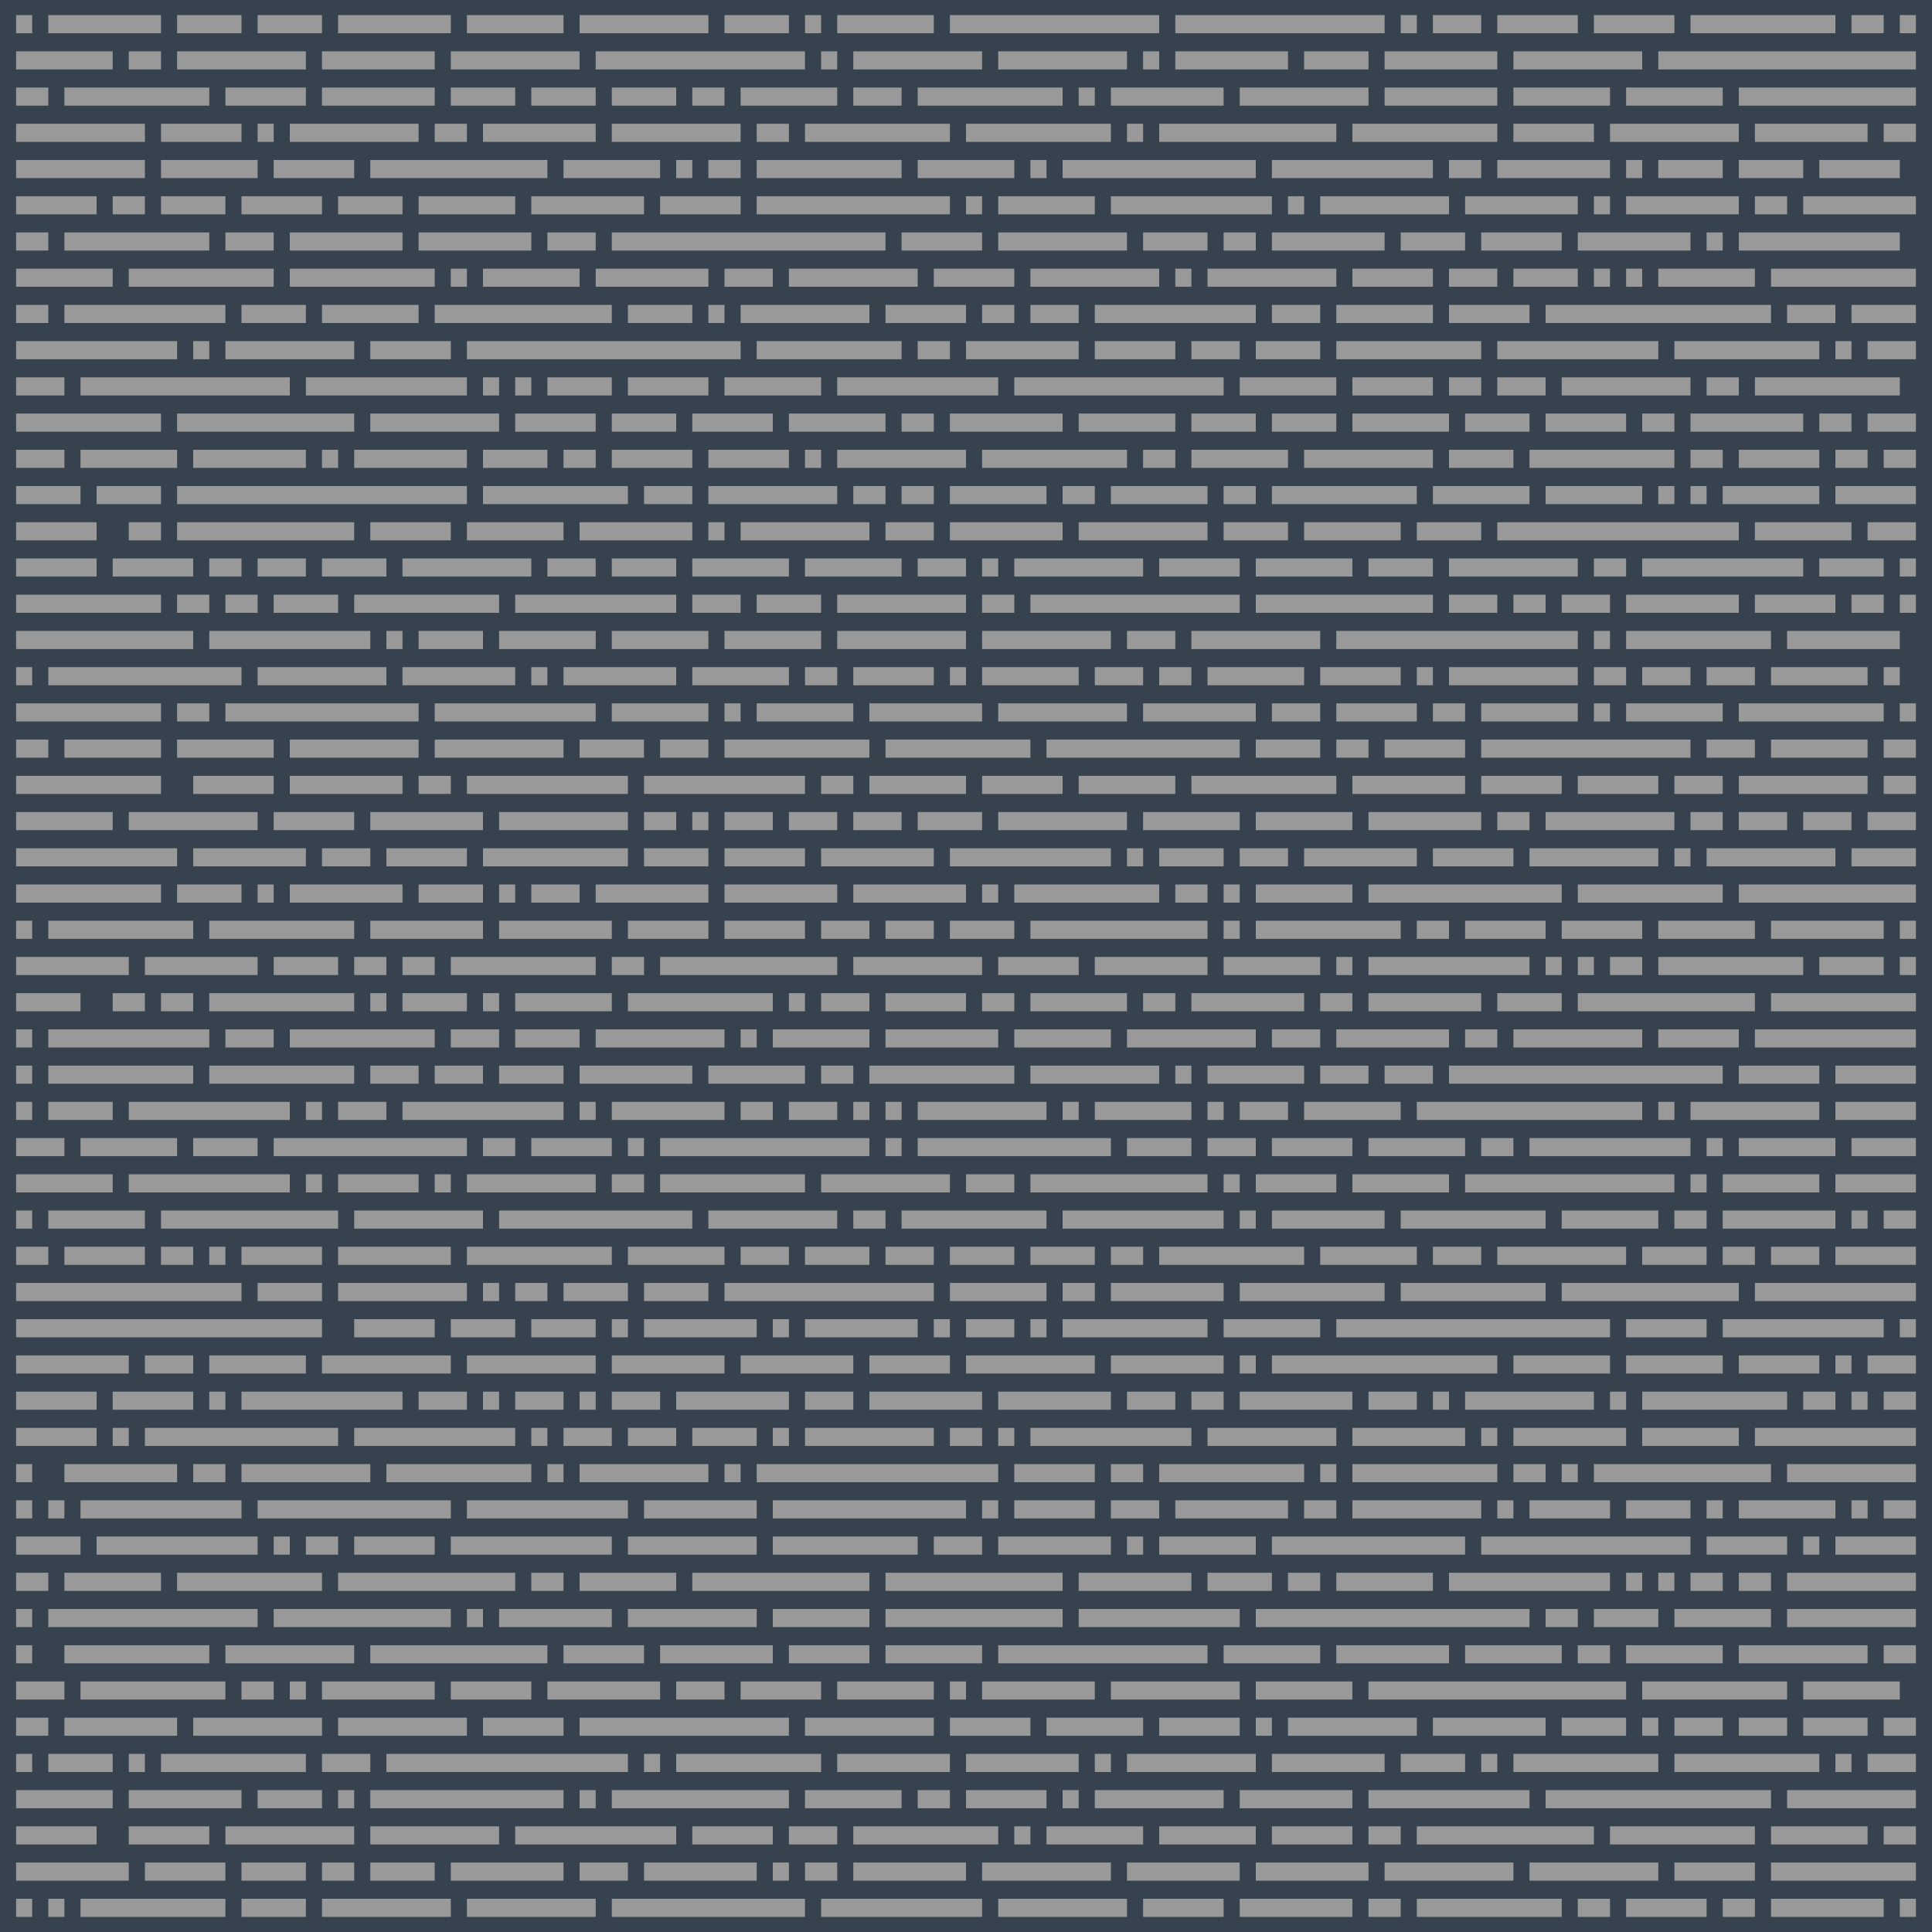 <svg version="1.1" xmlns="http://www.w3.org/2000/svg" x="0" y="0" viewBox="0 0 1920 1920" xml:space="preserve"><path d="M0 0h1920v1920H0V0z" fill="#36434f"/><path d="M16 15h16v18H16zm32 0h112v18H48zm128 0h64v18h-64zm80 0h64v18h-64zm80 0h112v18H336zm128 0h96v18h-96zm112 0h128v18H576zm144 0h64v18h-64zm80 0h16v18h-16zm32 0h96v18h-96zm112 0h208v18H944zm224 0h208v18h-208zm224 0h16v18h-16zm32 0h48v18h-48zm64 0h80v18h-80zm96 0h80v18h-80zm96 0h144v18h-144zm160 0h32v18h-32zm48 0h16v18h-16zM16 51h96v18H16zm112 0h32v18h-32zm48 0h128v18H176zm144 0h112v18H320zm128 0h128v18H448zm144 0h208v18H592zm224 0h16v18h-16zm32 0h128v18H848zm144 0h128v18H992zm144 0h16v18h-16zm32 0h112v18h-112zm128 0h64v18h-64zm80 0h112v18h-112zm128 0h128v18h-128zm144 0h256v18h-256zM16 87h32v18H16zm48 0h144v18H64zm160 0h80v18h-80zm96 0h112v18H320zm128 0h64v18h-64zm80 0h64v18h-64zm80 0h64v18h-64zm80 0h32v18h-32zm48 0h96v18h-96zm112 0h48v18h-48zm64 0h144v18H912zm160 0h16v18h-16zm32 0h112v18h-112zm128 0h128v18h-128zm144 0h112v18h-112zm128 0h96v18h-96zm112 0h96v18h-96zm112 0h176v18h-176zM16 123h128v18H16zm144 0h80v18h-80zm96 0h16v18h-16zm32 0h128v18H288zm144 0h32v18h-32zm48 0h112v18H480zm128 0h128v18H608zm144 0h32v18h-32zm48 0h144v18H800zm160 0h144v18H960zm160 0h16v18h-16zm32 0h176v18h-176zm192 0h144v18h-144zm160 0h80v18h-80zm96 0h128v18h-128zm144 0h112v18h-112zm128 0h32v18h-32zM16 159h128v18H16zm144 0h96v18h-96zm112 0h80v18h-80zm96 0h176v18H368zm192 0h96v18h-96zm112 0h16v18h-16zm32 0h32v18h-32zm48 0h144v18H752zm160 0h96v18h-96zm112 0h16v18h-16zm32 0h192v18h-192zm208 0h160v18h-160zm176 0h32v18h-32zm48 0h112v18h-112zm128 0h16v18h-16zm32 0h64v18h-64zm80 0h64v18h-64zm80 0h80v18h-80zM16 195h80v18H16zm96 0h32v18h-32zm48 0h64v18h-64zm80 0h80v18h-80zm96 0h64v18h-64zm80 0h96v18h-96zm112 0h112v18H528zm128 0h80v18h-80zm96 0h192v18H752zm208 0h16v18h-16zm32 0h96v18h-96zm112 0h160v18h-160zm176 0h16v18h-16zm32 0h128v18h-128zm144 0h112v18h-112zm128 0h16v18h-16zm32 0h112v18h-112zm128 0h32v18h-32zm48 0h112v18h-112zM16 231h32v18H16zm48 0h144v18H64zm160 0h48v18h-48zm64 0h112v18H288zm128 0h112v18H416zm128 0h48v18h-48zm64 0h272v18H608zm288 0h80v18h-80zm96 0h128v18H992zm144 0h64v18h-64zm80 0h32v18h-32zm48 0h112v18h-112zm128 0h64v18h-64zm80 0h80v18h-80zm96 0h112v18h-112zm128 0h16v18h-16zm32 0h160v18h-160zM16 267h96v18H16zm112 0h144v18H128zm160 0h144v18H288zm160 0h16v18h-16zm32 0h96v18h-96zm112 0h112v18H592zm128 0h48v18h-48zm64 0h128v18H784zm144 0h80v18h-80zm96 0h128v18h-128zm144 0h16v18h-16zm32 0h128v18h-128zm144 0h80v18h-80zm96 0h48v18h-48zm64 0h64v18h-64zm80 0h16v18h-16zm32 0h16v18h-16zm32 0h96v18h-96zm112 0h144v18h-144zM16 303h32v18H16zm48 0h160v18H64zm176 0h64v18h-64zm80 0h96v18h-96zm112 0h176v18H432zm192 0h64v18h-64zm80 0h16v18h-16zm32 0h128v18H736zm144 0h80v18h-80zm96 0h32v18h-32zm48 0h48v18h-48zm64 0h160v18h-160zm176 0h48v18h-48zm64 0h96v18h-96zm112 0h80v18h-80zm96 0h224v18h-224zm240 0h48v18h-48zm64 0h64v18h-64zM16 339h160v18H16zm176 0h16v18h-16zm32 0h128v18H224zm144 0h80v18h-80zm96 0h272v18H464zm288 0h144v18H752zm160 0h32v18h-32zm48 0h112v18H960zm128 0h80v18h-80zm96 0h48v18h-48zm64 0h64v18h-64zm80 0h144v18h-144zm160 0h160v18h-160zm176 0h144v18h-144zm160 0h16v18h-16zm32 0h48v18h-48zM16 375h48v18H16zm64 0h208v18H80zm224 0h160v18H304zm176 0h16v18h-16zm32 0h16v18h-16zm32 0h64v18h-64zm80 0h80v18h-80zm96 0h96v18h-96zm112 0h160v18H832zm176 0h208v18h-208zm224 0h96v18h-96zm112 0h80v18h-80zm96 0h32v18h-32zm48 0h48v18h-48zm64 0h128v18h-128zm144 0h32v18h-32zm48 0h144v18h-144zM16 411h144v18H16zm160 0h176v18H176zm192 0h128v18H368zm144 0h80v18h-80zm96 0h64v18h-64zm80 0h80v18h-80zm96 0h96v18h-96zm112 0h32v18h-32zm48 0h112v18H944zm128 0h96v18h-96zm112 0h64v18h-64zm80 0h64v18h-64zm80 0h96v18h-96zm112 0h64v18h-64zm80 0h80v18h-80zm96 0h32v18h-32zm48 0h112v18h-112zm128 0h32v18h-32zm48 0h48v18h-48zM16 447h48v18H16zm64 0h96v18H80zm112 0h112v18H192zm128 0h16v18h-16zm32 0h112v18H352zm128 0h64v18h-64zm80 0h32v18h-32zm48 0h80v18h-80zm96 0h80v18h-80zm96 0h16v18h-16zm32 0h128v18H832zm144 0h144v18H976zm160 0h32v18h-32zm48 0h96v18h-96zm112 0h128v18h-128zm144 0h64v18h-64zm80 0h144v18h-144zm160 0h32v18h-32zm48 0h80v18h-80zm96 0h32v18h-32zm48 0h32v18h-32zM16 483h64v18H16zm80 0h64v18H96zm80 0h288v18H176zm304 0h144v18H480zm160 0h48v18h-48zm64 0h128v18H704zm144 0h32v18h-32zm48 0h32v18h-32zm48 0h96v18h-96zm112 0h32v18h-32zm48 0h96v18h-96zm112 0h32v18h-32zm48 0h144v18h-144zm160 0h96v18h-96zm112 0h96v18h-96zm112 0h16v18h-16zm32 0h16v18h-16zm32 0h96v18h-96zm112 0h80v18h-80zM16 519h80v18H16zm112 0h32v18h-32zm48 0h176v18H176zm192 0h80v18h-80zm96 0h96v18h-96zm112 0h112v18H576zm128 0h16v18h-16zm32 0h128v18H736zm144 0h48v18h-48zm64 0h112v18H944zm128 0h128v18h-128zm144 0h64v18h-64zm80 0h96v18h-96zm112 0h64v18h-64zm80 0h240v18h-240zm256 0h96v18h-96zm112 0h48v18h-48zM16 555h80v18H16zm96 0h80v18h-80zm96 0h32v18h-32zm48 0h48v18h-48zm64 0h64v18h-64zm80 0h128v18H400zm144 0h48v18h-48zm64 0h64v18h-64zm80 0h96v18h-96zm112 0h96v18h-96zm112 0h48v18h-48zm64 0h16v18h-16zm32 0h128v18h-128zm144 0h80v18h-80zm96 0h96v18h-96zm112 0h64v18h-64zm80 0h128v18h-128zm144 0h32v18h-32zm48 0h160v18h-160zm176 0h64v18h-64zm80 0h16v18h-16zM16 591h144v18H16zm160 0h32v18h-32zm48 0h32v18h-32zm48 0h64v18h-64zm80 0h144v18H352zm160 0h160v18H512zm176 0h48v18h-48zm64 0h64v18h-64zm80 0h128v18H832zm144 0h32v18h-32zm48 0h208v18h-208zm224 0h176v18h-176zm192 0h48v18h-48zm64 0h32v18h-32zm48 0h48v18h-48zm64 0h112v18h-112zm128 0h80v18h-80zm96 0h32v18h-32zm48 0h16v18h-16zM16 627h176v18H16zm192 0h160v18H208zm176 0h16v18h-16zm32 0h64v18h-64zm80 0h96v18h-96zm112 0h96v18h-96zm112 0h96v18h-96zm112 0h128v18H832zm144 0h128v18H976zm144 0h48v18h-48zm64 0h128v18h-128zm144 0h240v18h-240zm256 0h16v18h-16zm32 0h144v18h-144zm160 0h112v18h-112zM16 663h16v18H16zm32 0h192v18H48zm208 0h128v18H256zm144 0h112v18H400zm128 0h16v18h-16zm32 0h112v18H560zm128 0h96v18h-96zm112 0h32v18h-32zm48 0h80v18h-80zm96 0h16v18h-16zm32 0h96v18h-96zm112 0h48v18h-48zm64 0h32v18h-32zm48 0h96v18h-96zm112 0h80v18h-80zm96 0h16v18h-16zm32 0h128v18h-128zm144 0h32v18h-32zm48 0h48v18h-48zm64 0h48v18h-48zm64 0h96v18h-96zm112 0h16v18h-16zM16 699h144v18H16zm160 0h32v18h-32zm48 0h192v18H224zm208 0h160v18H432zm176 0h96v18h-96zm112 0h16v18h-16zm32 0h96v18h-96zm112 0h112v18H864zm128 0h128v18H992zm144 0h112v18h-112zm128 0h48v18h-48zm64 0h80v18h-80zm96 0h32v18h-32zm48 0h96v18h-96zm112 0h16v18h-16zm32 0h96v18h-96zm112 0h144v18h-144zm160 0h16v18h-16zM16 735h32v18H16zm48 0h96v18H64zm112 0h96v18h-96zm112 0h128v18H288zm144 0h128v18H432zm144 0h64v18h-64zm80 0h48v18h-48zm64 0h144v18H720zm160 0h144v18H880zm160 0h192v18h-192zm208 0h64v18h-64zm80 0h32v18h-32zm48 0h80v18h-80zm96 0h208v18h-208zm224 0h48v18h-48zm64 0h96v18h-96zm112 0h32v18h-32zM16 771h144v18H16zm176 0h80v18h-80zm96 0h112v18H288zm128 0h32v18h-32zm48 0h160v18H464zm176 0h160v18H640zm176 0h32v18h-32zm48 0h96v18h-96zm112 0h80v18h-80zm96 0h96v18h-96zm112 0h144v18h-144zm160 0h112v18h-112zm128 0h80v18h-80zm96 0h80v18h-80zm96 0h48v18h-48zm64 0h128v18h-128zm144 0h32v18h-32zM16 807h96v18H16zm112 0h128v18H128zm144 0h80v18h-80zm96 0h112v18H368zm128 0h128v18H496zm144 0h32v18h-32zm48 0h16v18h-16zm32 0h48v18h-48zm64 0h48v18h-48zm64 0h48v18h-48zm64 0h64v18h-64zm80 0h128v18H992zm144 0h96v18h-96zm112 0h96v18h-96zm112 0h112v18h-112zm128 0h32v18h-32zm48 0h128v18h-128zm144 0h32v18h-32zm48 0h48v18h-48zm64 0h48v18h-48zm64 0h48v18h-48zM16 843h160v18H16zm176 0h112v18H192zm128 0h48v18h-48zm64 0h80v18h-80zm96 0h144v18H480zm160 0h64v18h-64zm80 0h80v18h-80zm96 0h112v18H816zm128 0h160v18H944zm176 0h16v18h-16zm32 0h64v18h-64zm80 0h48v18h-48zm64 0h112v18h-112zm128 0h80v18h-80zm96 0h128v18h-128zm144 0h16v18h-16zm32 0h128v18h-128zm144 0h64v18h-64zM16 879h144v18H16zm160 0h64v18h-64zm80 0h16v18h-16zm32 0h112v18H288zm128 0h64v18h-64zm80 0h16v18h-16zm32 0h48v18h-48zm64 0h112v18H592zm128 0h112v18H720zm128 0h112v18H848zm128 0h16v18h-16zm32 0h144v18h-144zm160 0h32v18h-32zm48 0h16v18h-16zm32 0h96v18h-96zm112 0h192v18h-192zm208 0h144v18h-144zm160 0h176v18h-176zM16 915h16v18H16zm32 0h144v18H48zm160 0h144v18H208zm160 0h112v18H368zm128 0h112v18H496zm128 0h80v18h-80zm96 0h80v18h-80zm96 0h48v18h-48zm64 0h48v18h-48zm64 0h64v18h-64zm80 0h176v18h-176zm192 0h16v18h-16zm32 0h144v18h-144zm160 0h32v18h-32zm48 0h80v18h-80zm96 0h80v18h-80zm96 0h96v18h-96zm112 0h112v18h-112zm128 0h16v18h-16zM16 951h112v18H16zm128 0h112v18H144zm128 0h64v18h-64zm80 0h32v18h-32zm48 0h32v18h-32zm48 0h144v18H448zm160 0h32v18h-32zm48 0h176v18H656zm192 0h128v18H848zm144 0h80v18h-80zm96 0h112v18h-112zm128 0h96v18h-96zm112 0h16v18h-16zm32 0h160v18h-160zm176 0h16v18h-16zm32 0h16v18h-16zm32 0h32v18h-32zm48 0h144v18h-144zm160 0h64v18h-64zm80 0h16v18h-16zM16 987h64v18H16zm96 0h32v18h-32zm48 0h32v18h-32zm48 0h144v18H208zm160 0h16v18h-16zm32 0h64v18h-64zm80 0h16v18h-16zm32 0h96v18h-96zm112 0h144v18H624zm160 0h16v18h-16zm32 0h48v18h-48zm64 0h80v18h-80zm96 0h32v18h-32zm48 0h96v18h-96zm112 0h32v18h-32zm48 0h112v18h-112zm128 0h32v18h-32zm48 0h112v18h-112zm128 0h64v18h-64zm80 0h176v18h-176zm192 0h144v18h-144zM16 1023h16v18H16zm32 0h160v18H48zm176 0h48v18h-48zm64 0h144v18H288zm160 0h48v18h-48zm64 0h64v18h-64zm80 0h128v18H592zm144 0h16v18h-16zm32 0h96v18h-96zm112 0h112v18H880zm128 0h96v18h-96zm112 0h128v18h-128zm144 0h48v18h-48zm64 0h112v18h-112zm128 0h32v18h-32zm48 0h128v18h-128zm144 0h80v18h-80zm96 0h160v18h-160zM16 1059h16v18H16zm32 0h144v18H48zm160 0h144v18H208zm160 0h48v18h-48zm64 0h48v18h-48zm64 0h64v18h-64zm80 0h112v18H576zm128 0h96v18h-96zm112 0h32v18h-32zm48 0h144v18H864zm160 0h128v18h-128zm144 0h16v18h-16zm32 0h96v18h-96zm112 0h48v18h-48zm64 0h48v18h-48zm64 0h272v18h-272zm288 0h80v18h-80zm96 0h80v18h-80zM16 1095h16v18H16zm32 0h64v18H48zm80 0h160v18H128zm176 0h16v18h-16zm32 0h48v18h-48zm64 0h160v18H400zm176 0h16v18h-16zm32 0h112v18H608zm128 0h32v18h-32zm48 0h48v18h-48zm64 0h16v18h-16zm32 0h16v18h-16zm32 0h128v18H912zm144 0h16v18h-16zm32 0h96v18h-96zm112 0h16v18h-16zm32 0h48v18h-48zm64 0h96v18h-96zm112 0h224v18h-224zm240 0h16v18h-16zm32 0h128v18h-128zm144 0h80v18h-80zM16 1131h48v18H16zm64 0h96v18H80zm112 0h64v18h-64zm80 0h192v18H272zm208 0h32v18h-32zm48 0h80v18h-80zm96 0h16v18h-16zm32 0h208v18H656zm224 0h16v18h-16zm32 0h192v18H912zm208 0h64v18h-64zm80 0h48v18h-48zm64 0h80v18h-80zm96 0h96v18h-96zm112 0h32v18h-32zm48 0h160v18h-160zm176 0h16v18h-16zm32 0h96v18h-96zm112 0h64v18h-64zM16 1167h96v18H16zm112 0h160v18H128zm176 0h16v18h-16zm32 0h80v18h-80zm96 0h16v18h-16zm32 0h128v18H464zm144 0h32v18h-32zm48 0h144v18H656zm160 0h128v18H816zm144 0h48v18h-48zm64 0h176v18h-176zm192 0h16v18h-16zm32 0h80v18h-80zm96 0h96v18h-96zm112 0h208v18h-208zm224 0h16v18h-16zm32 0h96v18h-96zm112 0h80v18h-80zM16 1203h16v18H16zm32 0h96v18H48zm112 0h176v18H160zm192 0h128v18H352zm144 0h192v18H496zm208 0h128v18H704zm144 0h32v18h-32zm48 0h144v18H896zm160 0h160v18h-160zm176 0h16v18h-16zm32 0h112v18h-112zm128 0h144v18h-144zm160 0h96v18h-96zm112 0h32v18h-32zm48 0h112v18h-112zm128 0h16v18h-16zm32 0h32v18h-32zM16 1239h32v18H16zm48 0h80v18H64zm96 0h32v18h-32zm48 0h16v18h-16zm32 0h80v18h-80zm96 0h112v18H336zm128 0h144v18H464zm160 0h96v18h-96zm112 0h48v18h-48zm64 0h64v18h-64zm80 0h48v18h-48zm64 0h64v18h-64zm80 0h64v18h-64zm80 0h32v18h-32zm48 0h144v18h-144zm160 0h96v18h-96zm112 0h48v18h-48zm64 0h128v18h-128zm144 0h64v18h-64zm80 0h32v18h-32zm48 0h48v18h-48zm64 0h80v18h-80zM16 1275h224v18H16zm240 0h64v18h-64zm80 0h128v18H336zm144 0h16v18h-16zm32 0h32v18h-32zm48 0h64v18h-64zm80 0h64v18h-64zm80 0h208v18H720zm224 0h96v18h-96zm112 0h32v18h-32zm48 0h112v18h-112zm128 0h144v18h-144zm160 0h144v18h-144zm160 0h176v18h-176zm192 0h160v18h-160zM16 1311h304v18H16zm336 0h80v18h-80zm96 0h64v18h-64zm80 0h64v18h-64zm80 0h16v18h-16zm32 0h112v18H640zm128 0h16v18h-16zm32 0h112v18H800zm128 0h16v18h-16zm32 0h48v18h-48zm64 0h16v18h-16zm32 0h144v18h-144zm160 0h96v18h-96zm112 0h272v18h-272zm288 0h80v18h-80zm96 0h160v18h-160zm176 0h16v18h-16zM16 1347h112v18H16zm128 0h48v18h-48zm64 0h96v18h-96zm112 0h128v18H320zm144 0h128v18H464zm144 0h112v18H608zm128 0h112v18H736zm128 0h80v18h-80zm96 0h128v18H960zm144 0h112v18h-112zm128 0h16v18h-16zm32 0h224v18h-224zm240 0h96v18h-96zm112 0h96v18h-96zm112 0h80v18h-80zm96 0h16v18h-16zm32 0h48v18h-48zM16 1383h80v18H16zm96 0h80v18h-80zm96 0h16v18h-16zm32 0h160v18H240zm176 0h48v18h-48zm64 0h16v18h-16zm32 0h48v18h-48zm64 0h16v18h-16zm32 0h48v18h-48zm64 0h112v18H672zm128 0h48v18h-48zm64 0h112v18H864zm128 0h112v18H992zm128 0h48v18h-48zm64 0h32v18h-32zm48 0h112v18h-112zm128 0h48v18h-48zm64 0h16v18h-16zm32 0h128v18h-128zm144 0h16v18h-16zm32 0h144v18h-144zm160 0h32v18h-32zm48 0h16v18h-16zm32 0h32v18h-32zM16 1419h80v18H16zm96 0h16v18h-16zm32 0h192v18H144zm208 0h160v18H352zm176 0h16v18h-16zm32 0h48v18h-48zm64 0h48v18h-48zm64 0h64v18h-64zm80 0h16v18h-16zm32 0h128v18H800zm144 0h32v18h-32zm48 0h16v18h-16zm32 0h160v18h-160zm176 0h128v18h-128zm144 0h112v18h-112zm128 0h16v18h-16zm32 0h112v18h-112zm128 0h96v18h-96zm112 0h160v18h-160zM16 1455h16v18H16zm48 0h112v18H64zm128 0h32v18h-32zm48 0h128v18H240zm144 0h144v18H384zm160 0h16v18h-16zm32 0h128v18H576zm144 0h16v18h-16zm32 0h240v18H752zm256 0h80v18h-80zm96 0h32v18h-32zm48 0h144v18h-144zm160 0h16v18h-16zm32 0h144v18h-144zm160 0h32v18h-32zm48 0h16v18h-16zm32 0h176v18h-176zm192 0h128v18h-128zM16 1491h16v18H16zm32 0h16v18H48zm32 0h160v18H80zm176 0h192v18H256zm208 0h160v18H464zm176 0h112v18H640zm128 0h192v18H768zm208 0h16v18h-16zm32 0h80v18h-80zm96 0h48v18h-48zm64 0h112v18h-112zm128 0h32v18h-32zm48 0h128v18h-128zm144 0h16v18h-16zm32 0h80v18h-80zm96 0h64v18h-64zm80 0h16v18h-16zm32 0h96v18h-96zm112 0h16v18h-16zm32 0h32v18h-32zM16 1527h64v18H16zm80 0h160v18H96zm176 0h16v18h-16zm32 0h32v18h-32zm48 0h80v18h-80zm96 0h160v18H448zm176 0h128v18H624zm144 0h144v18H768zm160 0h48v18h-48zm64 0h112v18H992zm128 0h16v18h-16zm32 0h96v18h-96zm112 0h192v18h-192zm208 0h208v18h-208zm224 0h80v18h-80zm96 0h16v18h-16zm32 0h80v18h-80zM16 1563h32v18H16zm48 0h96v18H64zm112 0h144v18H176zm160 0h176v18H336zm192 0h32v18h-32zm48 0h96v18h-96zm112 0h176v18H688zm192 0h176v18H880zm192 0h112v18h-112zm128 0h64v18h-64zm80 0h32v18h-32zm48 0h96v18h-96zm112 0h160v18h-160zm176 0h16v18h-16zm32 0h16v18h-16zm32 0h32v18h-32zm48 0h32v18h-32zm48 0h128v18h-128zM16 1599h16v18H16zm32 0h208v18H48zm224 0h176v18H272zm192 0h16v18h-16zm32 0h112v18H496zm128 0h128v18H624zm144 0h96v18h-96zm112 0h176v18H880zm192 0h160v18h-160zm176 0h272v18h-272zm288 0h32v18h-32zm48 0h64v18h-64zm80 0h96v18h-96zm112 0h128v18h-128zM16 1635h16v18H16zm48 0h144v18H64zm160 0h128v18H224zm144 0h176v18H368zm192 0h80v18h-80zm96 0h112v18H656zm128 0h80v18h-80zm96 0h96v18h-96zm112 0h208v18H992zm224 0h96v18h-96zm112 0h112v18h-112zm128 0h96v18h-96zm112 0h32v18h-32zm48 0h96v18h-96zm112 0h128v18h-128zm144 0h32v18h-32zM16 1671h48v18H16zm64 0h144v18H80zm160 0h32v18h-32zm48 0h16v18h-16zm32 0h112v18H320zm128 0h80v18h-80zm96 0h112v18H544zm128 0h48v18h-48zm64 0h80v18h-80zm96 0h96v18h-96zm112 0h16v18h-16zm32 0h112v18H976zm128 0h128v18h-128zm144 0h96v18h-96zm112 0h256v18h-256zm272 0h144v18h-144zm160 0h96v18h-96zM16 1707h32v18H16zm48 0h112v18H64zm128 0h128v18H192zm144 0h128v18H336zm144 0h80v18h-80zm96 0h208v18H576zm224 0h128v18H800zm144 0h80v18h-80zm96 0h96v18h-96zm112 0h80v18h-80zm96 0h16v18h-16zm32 0h128v18h-128zm144 0h112v18h-112zm128 0h64v18h-64zm80 0h16v18h-16zm32 0h48v18h-48zm64 0h48v18h-48zm64 0h64v18h-64zm80 0h32v18h-32zM16 1743h16v18H16zm32 0h64v18H48zm80 0h16v18h-16zm32 0h144v18H160zm160 0h48v18h-48zm64 0h240v18H384zm256 0h16v18h-16zm32 0h144v18H672zm160 0h112v18H832zm128 0h112v18H960zm128 0h16v18h-16zm32 0h128v18h-128zm144 0h112v18h-112zm128 0h64v18h-64zm80 0h16v18h-16zm32 0h144v18h-144zm160 0h144v18h-144zm160 0h16v18h-16zm32 0h48v18h-48zM16 1779h96v18H16zm112 0h112v18H128zm128 0h64v18h-64zm80 0h16v18h-16zm32 0h192v18H368zm208 0h16v18h-16zm32 0h176v18H608zm192 0h96v18h-96zm112 0h32v18h-32zm48 0h80v18h-80zm96 0h16v18h-16zm32 0h128v18h-128zm144 0h112v18h-112zm128 0h160v18h-160zm176 0h224v18h-224zm240 0h128v18h-128zM16 1815h80v18H16zm112 0h80v18h-80zm96 0h128v18H224zm144 0h128v18H368zm144 0h160v18H512zm176 0h80v18h-80zm96 0h48v18h-48zm64 0h144v18H848zm160 0h16v18h-16zm32 0h96v18h-96zm112 0h96v18h-96zm112 0h80v18h-80zm96 0h32v18h-32zm48 0h176v18h-176zm192 0h144v18h-144zm160 0h96v18h-96zm112 0h32v18h-32zM16 1851h112v18H16zm128 0h80v18h-80zm96 0h64v18h-64zm80 0h32v18h-32zm48 0h64v18h-64zm80 0h112v18H448zm128 0h48v18h-48zm64 0h112v18H640zm128 0h16v18h-16zm32 0h32v18h-32zm48 0h112v18H848zm128 0h128v18H976zm144 0h112v18h-112zm128 0h112v18h-112zm128 0h128v18h-128zm144 0h128v18h-128zm144 0h80v18h-80zm96 0h144v18h-144zM16 1887h16v18H16zm32 0h16v18H48zm32 0h144v18H80zm160 0h64v18h-64zm80 0h128v18H320zm144 0h128v18H464zm144 0h192v18H608zm208 0h160v18H816zm176 0h128v18H992zm144 0h80v18h-80zm96 0h112v18h-112zm128 0h32v18h-32zm48 0h144v18h-144zm160 0h32v18h-32zm48 0h80v18h-80zm96 0h32v18h-32zm48 0h112v18h-112zm128 0h16v18h-16z" fill="#999"/></svg>